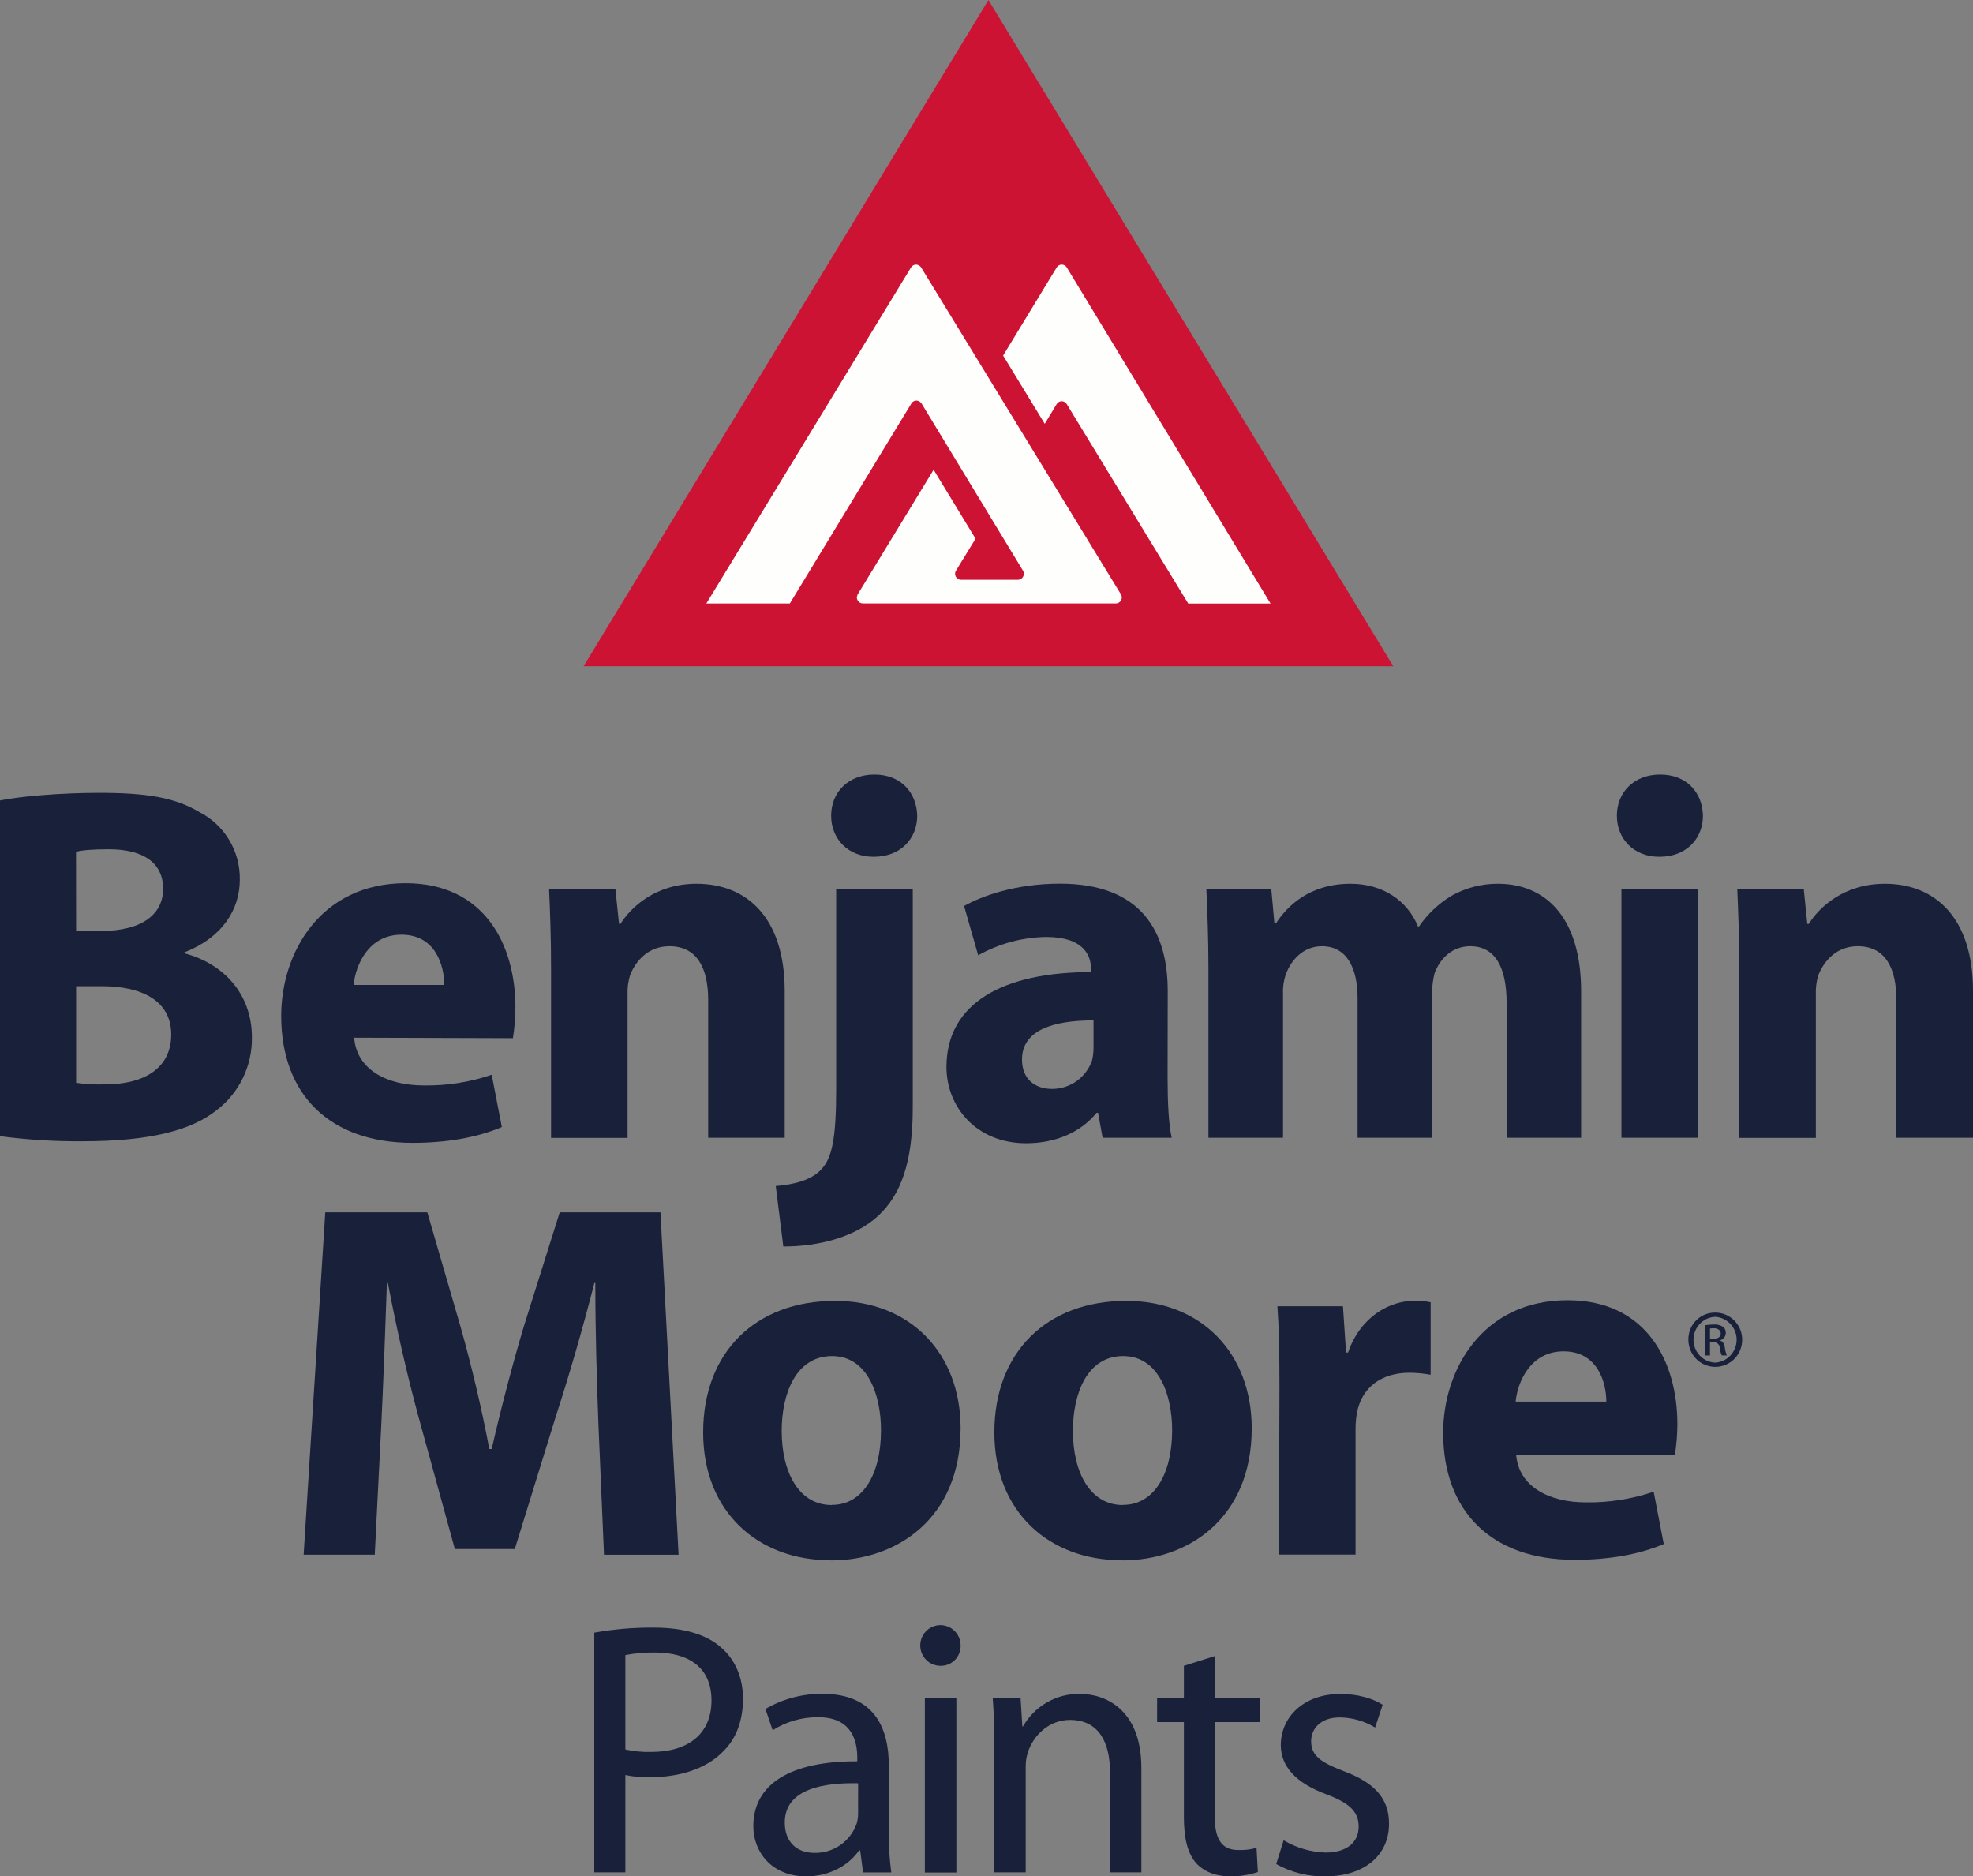 <svg width="102" height="97" viewBox="0 0 102 97" fill="none" xmlns="http://www.w3.org/2000/svg">
<rect x="0" y="0" width="102" height="97" fill="#808080" stroke="none"/>
<g clip-path="url(#clip0_3_86191)">
<path d="M51.1 0L30.168 34.444H72.031L51.1 0Z" fill="#CC1334"/>
<path d="M61.428 31.201H65.684L55.158 13.84C55.131 13.791 55.093 13.751 55.045 13.722C54.998 13.694 54.944 13.679 54.889 13.679C54.834 13.679 54.78 13.694 54.733 13.722C54.685 13.751 54.647 13.791 54.62 13.84L51.859 18.381L54.011 21.91L54.62 20.901C54.647 20.854 54.684 20.814 54.73 20.785C54.776 20.757 54.829 20.741 54.883 20.74C54.936 20.741 54.989 20.755 55.035 20.781C55.082 20.808 55.121 20.846 55.15 20.892L61.428 31.201Z" fill="#FEFEFD"/>
<path d="M47.379 20.709C47.419 20.71 47.458 20.718 47.495 20.734C47.531 20.75 47.564 20.772 47.592 20.801L47.645 20.862L52.887 29.502C52.917 29.549 52.932 29.606 52.93 29.663C52.93 29.703 52.922 29.743 52.907 29.781C52.892 29.818 52.869 29.852 52.841 29.881C52.813 29.91 52.779 29.932 52.742 29.948C52.705 29.963 52.665 29.971 52.625 29.971H49.683C49.643 29.971 49.603 29.963 49.565 29.948C49.528 29.933 49.494 29.91 49.465 29.881C49.437 29.853 49.414 29.819 49.399 29.781C49.383 29.744 49.376 29.703 49.376 29.663C49.374 29.606 49.39 29.549 49.421 29.502L50.434 27.849L48.266 24.285L44.338 30.733C44.317 30.781 44.303 30.832 44.295 30.885C44.298 30.966 44.331 31.044 44.389 31.102C44.446 31.159 44.523 31.193 44.604 31.196H57.688C57.741 31.195 57.793 31.181 57.839 31.155C57.885 31.128 57.924 31.09 57.951 31.044C57.978 30.998 57.993 30.945 57.994 30.892C57.996 30.838 57.983 30.785 57.958 30.738L47.629 13.84C47.601 13.792 47.562 13.752 47.514 13.724C47.467 13.695 47.413 13.68 47.358 13.679C47.303 13.678 47.249 13.693 47.202 13.722C47.154 13.75 47.116 13.791 47.09 13.84L36.516 31.199H40.832L47.115 20.859C47.142 20.812 47.18 20.773 47.227 20.747C47.273 20.72 47.326 20.706 47.379 20.707" fill="#FEFEFD"/>
<path d="M0 41.382C1.042 41.169 3.126 40.987 5.13 40.987C7.554 40.987 9.036 41.221 10.31 41.985C10.948 42.311 11.482 42.811 11.851 43.429C12.22 44.046 12.409 44.756 12.397 45.477C12.397 47.023 11.485 48.471 9.533 49.233V49.283C11.535 49.809 13.023 51.359 13.023 53.636C13.032 54.364 12.87 55.084 12.552 55.737C12.234 56.391 11.768 56.96 11.191 57.398C9.912 58.42 7.781 58.999 4.291 58.999C2.856 59.012 1.423 58.925 0 58.736V41.382ZM3.935 48.127H5.236C7.345 48.127 8.433 47.262 8.433 45.949C8.433 44.608 7.417 43.904 5.623 43.904C4.735 43.904 4.243 43.954 3.93 44.033L3.935 48.127ZM3.935 55.978C4.443 56.052 4.956 56.079 5.469 56.057C7.263 56.057 8.852 55.348 8.852 53.478C8.852 51.693 7.263 50.984 5.289 50.984H3.935V55.978Z" fill="#18203A"/>
<path d="M18.309 53.645C18.438 55.326 20.053 56.114 21.904 56.114C23.099 56.133 24.289 55.946 25.421 55.561L25.943 58.265C24.64 58.818 23.054 59.081 21.333 59.081C17.017 59.081 14.537 56.559 14.537 52.516C14.537 49.256 16.567 45.658 20.969 45.658C25.082 45.658 26.646 48.891 26.646 52.069C26.645 52.606 26.601 53.141 26.515 53.67L18.309 53.645ZM22.967 50.919C22.967 49.971 22.552 48.32 20.755 48.32C19.062 48.32 18.385 49.871 18.28 50.919H22.967Z" fill="#18203A"/>
<path d="M28.489 50.071C28.489 48.471 28.438 47.129 28.387 45.974H31.816L32.002 47.761H32.077C32.601 46.921 33.874 45.687 36.01 45.687C38.614 45.687 40.568 47.445 40.568 51.227V58.817H36.612V51.7C36.612 50.046 36.037 48.916 34.604 48.916C33.511 48.916 32.862 49.678 32.574 50.412C32.474 50.734 32.43 51.072 32.444 51.41V58.825H28.489V50.071Z" fill="#18203A"/>
<path d="M40.105 61.313C41.119 61.23 41.952 60.99 42.446 60.468C43.022 59.868 43.229 58.843 43.229 56.294V45.977H47.188V57.271C47.188 60.052 46.59 61.759 45.391 62.862C44.217 63.939 42.371 64.439 40.496 64.439L40.105 61.313ZM45.157 44.292C43.829 44.292 42.969 43.351 42.969 42.169C42.969 40.96 43.853 40.041 45.207 40.041C46.561 40.041 47.389 40.96 47.418 42.169C47.418 43.351 46.56 44.292 45.18 44.292H45.157Z" fill="#18203A"/>
<path d="M60.362 55.717C60.362 56.926 60.412 58.105 60.573 58.817H57.002L56.768 57.527H56.691C55.857 58.553 54.556 59.102 53.046 59.102C50.468 59.102 48.93 57.211 48.93 55.162C48.93 51.83 51.9 50.254 56.404 50.254V50.092C56.404 49.41 56.038 48.438 54.087 48.438C52.855 48.456 51.647 48.781 50.57 49.385L49.841 46.837C50.727 46.336 52.474 45.682 54.797 45.682C59.042 45.682 60.369 48.203 60.369 51.222L60.362 55.717ZM56.533 52.751C54.455 52.751 52.835 53.247 52.835 54.772C52.835 55.798 53.513 56.294 54.401 56.294C54.852 56.293 55.291 56.151 55.659 55.888C56.027 55.625 56.306 55.254 56.456 54.825C56.509 54.601 56.535 54.371 56.533 54.14V52.751Z" fill="#18203A"/>
<path d="M62.474 50.072C62.474 48.471 62.417 47.13 62.367 45.974H65.724L65.884 47.736H65.963C66.511 46.893 67.657 45.687 69.819 45.687C71.483 45.687 72.757 46.553 73.306 47.894H73.359C73.798 47.257 74.365 46.72 75.023 46.317C75.763 45.898 76.598 45.681 77.447 45.687C79.894 45.687 81.741 47.418 81.741 51.254V58.817H77.889V51.856C77.889 49.994 77.291 48.916 76.011 48.916C75.077 48.916 74.45 49.55 74.166 50.309C74.082 50.635 74.038 50.97 74.036 51.307V58.817H70.185V51.623C70.185 50.019 69.614 48.916 68.34 48.916C67.323 48.916 66.722 49.706 66.489 50.335C66.37 50.663 66.316 51.011 66.329 51.36V58.817H62.474V50.072Z" fill="#18203A"/>
<path d="M85.777 44.292C84.45 44.292 83.59 43.351 83.59 42.169C83.59 40.96 84.472 40.041 85.828 40.041C87.184 40.041 88.014 40.96 88.039 42.169C88.039 43.351 87.181 44.292 85.801 44.292H85.777ZM83.825 45.974H87.78V58.817H83.825V45.974Z" fill="#18203A"/>
<path d="M89.917 50.071C89.917 48.471 89.864 47.129 89.814 45.974H93.252L93.432 47.761H93.512C94.034 46.921 95.308 45.687 97.444 45.687C100.046 45.687 102 47.445 102 51.227V58.817H98.041V51.7C98.041 50.046 97.471 48.916 96.035 48.916C94.945 48.916 94.294 49.678 94.005 50.412C93.905 50.734 93.861 51.072 93.875 51.41V58.825H89.917V50.071Z" fill="#18203A"/>
<path d="M30.936 73.596C30.857 71.469 30.777 68.921 30.777 66.325H30.727C30.153 68.582 29.426 71.102 28.749 73.177L26.613 80.08H23.515L21.64 73.256C21.067 71.16 20.494 68.658 20.052 66.324H20.001C19.923 68.71 19.817 71.442 19.712 73.647L19.374 80.371H15.697L16.816 62.674H22.092L23.814 68.606C24.385 70.628 24.906 72.835 25.296 74.908H25.419C25.888 72.859 26.486 70.555 27.087 68.552L28.936 62.675H34.144L35.081 80.373H31.226L30.936 73.596Z" fill="#18203A"/>
<path d="M42.94 80.659C39.217 80.659 36.352 78.191 36.352 74.05C36.352 69.908 39.058 67.25 43.175 67.25C47.052 67.25 49.661 69.954 49.661 73.839C49.661 78.514 46.352 80.666 42.967 80.666L42.94 80.659ZM43.02 77.796C44.584 77.796 45.546 76.247 45.546 73.937C45.546 72.048 44.819 70.103 43.02 70.103C41.145 70.103 40.412 72.048 40.412 73.972C40.412 76.15 41.324 77.804 42.993 77.804L43.02 77.796Z" fill="#18203A"/>
<path d="M57.993 80.659C54.271 80.659 51.406 78.191 51.406 74.05C51.406 69.908 54.113 67.25 58.226 67.25C62.105 67.25 64.711 69.954 64.711 73.839C64.711 78.514 61.403 80.666 58.019 80.666L57.993 80.659ZM58.068 77.796C59.633 77.796 60.597 76.247 60.597 73.937C60.597 72.048 59.87 70.103 58.068 70.103C56.196 70.103 55.467 72.048 55.467 73.972C55.467 76.15 56.378 77.804 58.046 77.804L58.068 77.796Z" fill="#18203A"/>
<path d="M66.145 71.758C66.145 69.867 66.119 68.632 66.039 67.529H69.428L69.588 69.922H69.691C70.343 68.029 71.879 67.244 73.126 67.244C73.407 67.238 73.686 67.265 73.961 67.323V71.069C73.6 71.003 73.234 70.968 72.867 70.965C71.409 70.965 70.418 71.727 70.161 72.986C70.105 73.281 70.078 73.581 70.079 73.881V80.366H66.119L66.145 71.758Z" fill="#18203A"/>
<path d="M78.382 75.2C78.512 76.878 80.128 77.666 81.975 77.666C83.17 77.686 84.359 77.499 85.492 77.115L86.013 79.82C84.715 80.373 83.121 80.636 81.404 80.636C77.087 80.636 74.609 78.115 74.609 74.068C74.609 70.812 76.64 67.217 81.041 67.217C85.155 67.217 86.717 70.441 86.717 73.622C86.716 74.158 86.672 74.694 86.587 75.224L78.382 75.2ZM83.044 72.459C83.044 71.516 82.627 69.859 80.832 69.859C79.139 69.859 78.459 71.41 78.355 72.459H83.044Z" fill="#18203A"/>
<path d="M30.723 84.403C31.741 84.22 32.775 84.133 33.81 84.143C35.397 84.143 36.561 84.516 37.301 85.188C37.987 85.784 38.411 86.699 38.411 87.812C38.411 88.927 38.078 89.842 37.431 90.495C36.581 91.406 35.193 91.873 33.626 91.873C33.191 91.889 32.756 91.851 32.329 91.762V96.795H30.723V84.403ZM32.329 90.442C32.766 90.537 33.213 90.58 33.66 90.569C35.621 90.569 36.783 89.602 36.783 87.906C36.783 86.21 35.621 85.428 33.845 85.428C33.337 85.423 32.829 85.467 32.329 85.562V90.442Z" fill="#18203A"/>
<path d="M45.948 94.634C45.939 95.357 45.982 96.079 46.077 96.796H44.619L44.469 95.656H44.413C43.934 96.365 42.953 97 41.682 97C39.87 97 38.945 95.711 38.945 94.41C38.945 92.23 40.864 91.037 44.32 91.053V90.871C44.32 90.125 44.119 88.764 42.29 88.775C41.46 88.766 40.646 89 39.945 89.448L39.572 88.347C40.471 87.824 41.492 87.554 42.53 87.565C45.285 87.565 45.948 89.448 45.948 91.255V94.634ZM44.364 92.188C42.586 92.151 40.571 92.47 40.571 94.219C40.571 95.298 41.272 95.785 42.085 95.785C42.562 95.8 43.032 95.663 43.426 95.394C43.822 95.124 44.122 94.736 44.285 94.284C44.336 94.114 44.362 93.938 44.362 93.76L44.364 92.188Z" fill="#18203A"/>
<path d="M48.591 86.117C48.386 86.111 48.187 86.045 48.019 85.927C47.851 85.808 47.722 85.642 47.647 85.45C47.572 85.257 47.554 85.047 47.597 84.845C47.64 84.643 47.741 84.457 47.887 84.313C48.034 84.168 48.219 84.07 48.42 84.031C48.622 83.992 48.83 84.013 49.019 84.093C49.209 84.172 49.37 84.306 49.485 84.478C49.599 84.649 49.661 84.851 49.662 85.058C49.667 85.198 49.642 85.338 49.591 85.469C49.539 85.6 49.462 85.719 49.363 85.818C49.264 85.918 49.146 85.995 49.016 86.047C48.886 86.098 48.746 86.122 48.607 86.117H48.591ZM47.814 87.776H49.441V96.803H47.814V87.776Z" fill="#18203A"/>
<path d="M51.399 90.216C51.399 89.265 51.38 88.522 51.322 87.775H52.761L52.852 89.247H52.889C53.187 88.725 53.619 88.294 54.139 87.999C54.66 87.703 55.25 87.555 55.847 87.57C57.086 87.57 59.006 88.318 59.006 91.406V96.795H57.383V91.597C57.383 90.147 56.851 88.913 55.314 88.913C54.264 88.913 53.433 89.677 53.137 90.591C53.058 90.838 53.021 91.097 53.026 91.356V96.795H51.399V90.216Z" fill="#18203A"/>
<path d="M62.799 85.615V87.775H65.123V89.025H62.799V93.887C62.799 95.006 63.109 95.639 64.015 95.639C64.334 95.651 64.652 95.614 64.959 95.528L65.029 96.776C64.565 96.93 64.079 97.006 63.59 97C62.829 97 62.218 96.736 61.831 96.308C61.389 95.804 61.205 95.006 61.205 93.945V89.025H59.82V87.775H61.205V86.117L62.799 85.615Z" fill="#18203A"/>
<path d="M66.362 95.135C67.018 95.526 67.762 95.744 68.523 95.77C69.687 95.77 70.24 95.193 70.24 94.429C70.24 93.665 69.78 93.219 68.597 92.769C66.973 92.174 66.215 91.299 66.215 90.217C66.215 88.766 67.396 87.571 69.297 87.571C70.204 87.571 71 87.813 71.481 88.131L71.091 89.306C70.537 88.972 69.906 88.791 69.26 88.784C68.301 88.784 67.783 89.345 67.783 90.014C67.783 90.778 68.303 91.112 69.467 91.561C71 92.137 71.81 92.92 71.81 94.281C71.81 95.882 70.576 97.001 68.487 97.001C67.61 97.01 66.745 96.791 65.977 96.365L66.362 95.135Z" fill="#18203A"/>
<path d="M88.665 67.856C88.941 67.854 89.211 67.935 89.441 68.088C89.671 68.24 89.851 68.459 89.958 68.715C90.065 68.971 90.094 69.254 90.041 69.527C89.989 69.8 89.857 70.051 89.663 70.248C89.468 70.445 89.22 70.579 88.95 70.634C88.679 70.689 88.399 70.661 88.144 70.555C87.89 70.449 87.672 70.268 87.519 70.037C87.366 69.806 87.285 69.534 87.285 69.256C87.282 69.072 87.316 68.889 87.385 68.719C87.453 68.548 87.554 68.393 87.683 68.263C87.811 68.133 87.964 68.029 88.133 67.96C88.302 67.89 88.483 67.855 88.665 67.856ZM88.665 68.074C88.364 68.09 88.08 68.222 87.873 68.442C87.665 68.663 87.55 68.955 87.55 69.259C87.55 69.563 87.665 69.855 87.873 70.076C88.08 70.296 88.364 70.428 88.665 70.444C88.966 70.428 89.25 70.296 89.457 70.076C89.665 69.855 89.78 69.563 89.78 69.259C89.78 68.955 89.665 68.663 89.457 68.442C89.25 68.222 88.966 68.09 88.665 68.074ZM88.403 70.072H88.157V68.509C88.302 68.486 88.448 68.473 88.595 68.472C88.763 68.459 88.931 68.501 89.074 68.592C89.123 68.629 89.162 68.678 89.186 68.734C89.211 68.791 89.222 68.853 89.217 68.914C89.216 69.002 89.186 69.088 89.131 69.156C89.076 69.225 89 69.272 88.914 69.291V69.304C89.052 69.328 89.143 69.451 89.172 69.681C89.187 69.815 89.221 69.946 89.273 70.07H89.012C88.956 69.943 88.921 69.807 88.91 69.668C88.907 69.628 88.896 69.588 88.878 69.552C88.859 69.516 88.834 69.484 88.802 69.458C88.771 69.433 88.734 69.414 88.695 69.404C88.656 69.393 88.615 69.391 88.576 69.398H88.401L88.403 70.072ZM88.403 69.206H88.584C88.785 69.206 88.958 69.133 88.958 68.94C88.958 68.803 88.857 68.664 88.584 68.664C88.523 68.664 88.462 68.669 88.403 68.68V69.206Z" fill="#18203A"/>
</g>
<defs>
<clipPath id="clip0_3_86191">
<rect width="102" height="97" fill="white"/>
</clipPath>
</defs>
</svg>
